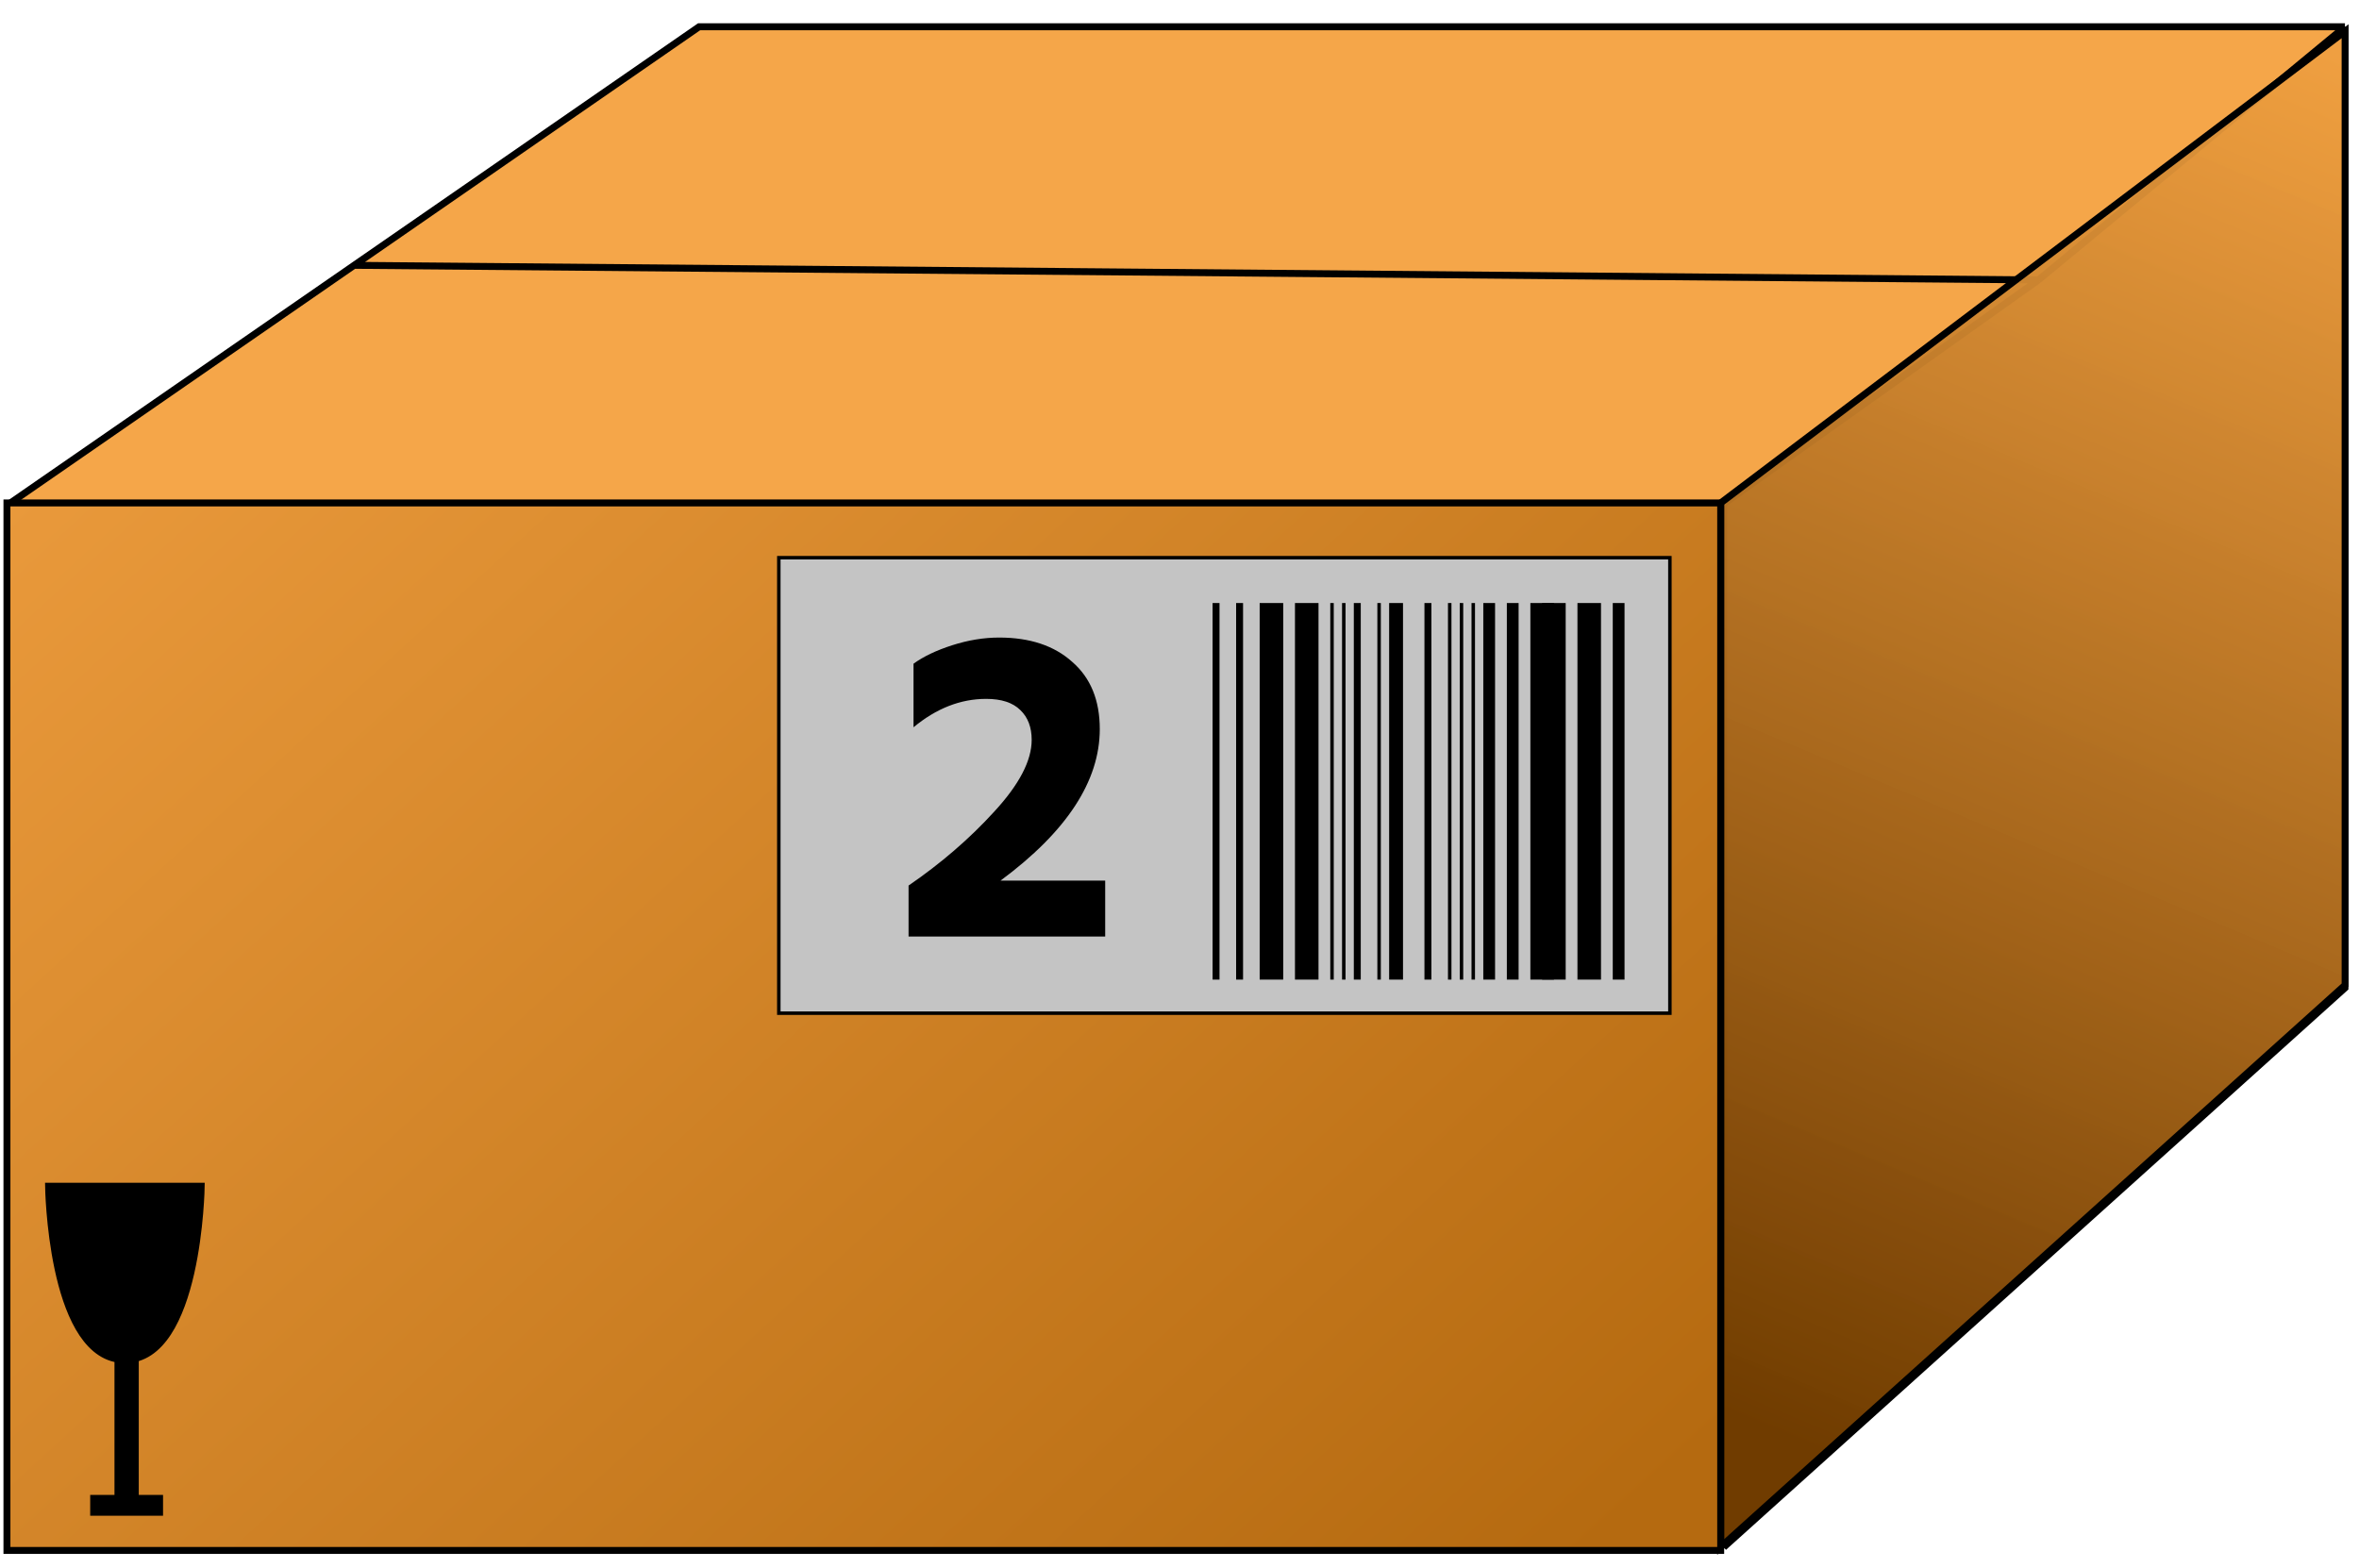 <svg width="340" height="226" viewBox="0 0 340 226" fill="none" xmlns="http://www.w3.org/2000/svg">
<path d="M248.43 223.042L1.307 223.042L1.307 72.634L51.034 38.246L100.761 3.859L337.976 3.859L337.976 142.413L248.43 223.042Z" fill="#F5A649"/>
<path d="M1.307 72.634L248.43 72.634M1.307 72.634L1.307 223.042L248.43 223.042M1.307 72.634L51.034 38.246M248.43 72.634L248.43 223.042M248.43 72.634L293.796 40.356M248.43 223.042L337.976 142.413L337.976 3.859M337.976 3.859L100.761 3.859L51.034 38.246M337.976 3.859L293.796 40.356M293.796 40.356L51.034 38.246" stroke="black"/>
<path d="M338 4.5L248 72.5V223L338 142V4.5Z" fill="url(#paint0_linear)" stroke="black"/>
<path d="M248 72.5H1V223.5H248V72.5Z" fill="url(#paint1_linear)" stroke="black"/>
<rect x="112.25" y="80.393" width="128.429" height="65.661" fill="#C4C4C4" stroke="black" stroke-width="0.5"/>
<rect x="232.446" y="86.928" width="1.696" height="54.286" fill="black"/>
<rect x="227.357" y="86.928" width="3.393" height="54.286" fill="black"/>
<rect x="186.643" y="86.928" width="3.393" height="54.286" fill="black"/>
<rect x="181.554" y="86.928" width="3.393" height="54.286" fill="black"/>
<rect x="222.268" y="86.928" width="3.393" height="54.286" fill="black"/>
<rect x="220.571" y="86.928" width="3.393" height="54.286" fill="black"/>
<rect x="217.179" y="86.928" width="1.696" height="54.286" fill="black"/>
<rect x="213.786" y="86.928" width="1.696" height="54.286" fill="black"/>
<line x1="212.339" y1="86.928" x2="212.339" y2="141.214" stroke="black" stroke-width="0.5"/>
<line x1="210.643" y1="86.928" x2="210.643" y2="141.214" stroke="black" stroke-width="0.5"/>
<line x1="198.768" y1="86.928" x2="198.768" y2="141.214" stroke="black" stroke-width="0.5"/>
<line x1="195.625" y1="86.928" x2="195.625" y2="141.214" stroke="black"/>
<line x1="193.679" y1="86.928" x2="193.679" y2="141.214" stroke="black" stroke-width="0.5"/>
<line x1="191.982" y1="86.928" x2="191.982" y2="141.214" stroke="black" stroke-width="0.5"/>
<line x1="208.946" y1="86.928" x2="208.946" y2="141.214" stroke="black" stroke-width="0.5"/>
<line x1="205.804" y1="86.928" x2="205.804" y2="141.214" stroke="black"/>
<line x1="178.661" y1="86.928" x2="178.661" y2="141.214" stroke="black"/>
<line x1="175.268" y1="86.928" x2="175.268" y2="141.214" stroke="black"/>
<line x1="201.214" y1="86.928" x2="201.214" y2="141.214" stroke="black" stroke-width="2"/>
<path d="M7 171H29C29 171 28.679 195.048 18.604 195.973L19.5 196V216H23V218H13.5V216H17V195.924C7.312 194.414 7 171 7 171Z" fill="black"/>
<path d="M17 195.924C17.323 195.974 17.656 196 18 196C28.666 196 29 171 29 171H7C7 171 7.312 194.414 17 195.924ZM17 195.924V216H19.5V196L17 195.924ZM13.5 216H23V218H13.5V216Z" stroke="black"/>
<path d="M159.29 135H130.95V127.655C135.63 124.448 139.747 120.895 143.3 116.995C146.897 113.095 148.695 109.65 148.695 106.66C148.695 104.84 148.153 103.41 147.07 102.37C145.987 101.287 144.34 100.745 142.13 100.745C138.447 100.745 134.958 102.11 131.665 104.84V95.675C133.095 94.635 134.958 93.747 137.255 93.01C139.552 92.273 141.805 91.905 144.015 91.905C148.435 91.905 151.945 93.075 154.545 95.415C157.188 97.712 158.51 100.94 158.51 105.1C158.51 112.597 153.743 119.877 144.21 126.94H159.29V135Z" fill="black"/>
<defs>
<linearGradient id="paint0_linear" x1="254" y1="206" x2="337" y2="8" gradientUnits="userSpaceOnUse">
<stop stop-color="#703C00"/>
<stop offset="1" stop-color="#EF9F40" stop-opacity="0.95"/>
</linearGradient>
<linearGradient id="paint1_linear" x1="183.5" y1="266" x2="4" y2="70" gradientUnits="userSpaceOnUse">
<stop stop-color="#B56A10"/>
<stop offset="1" stop-color="#E9993B"/>
</linearGradient>
</defs>
</svg>
